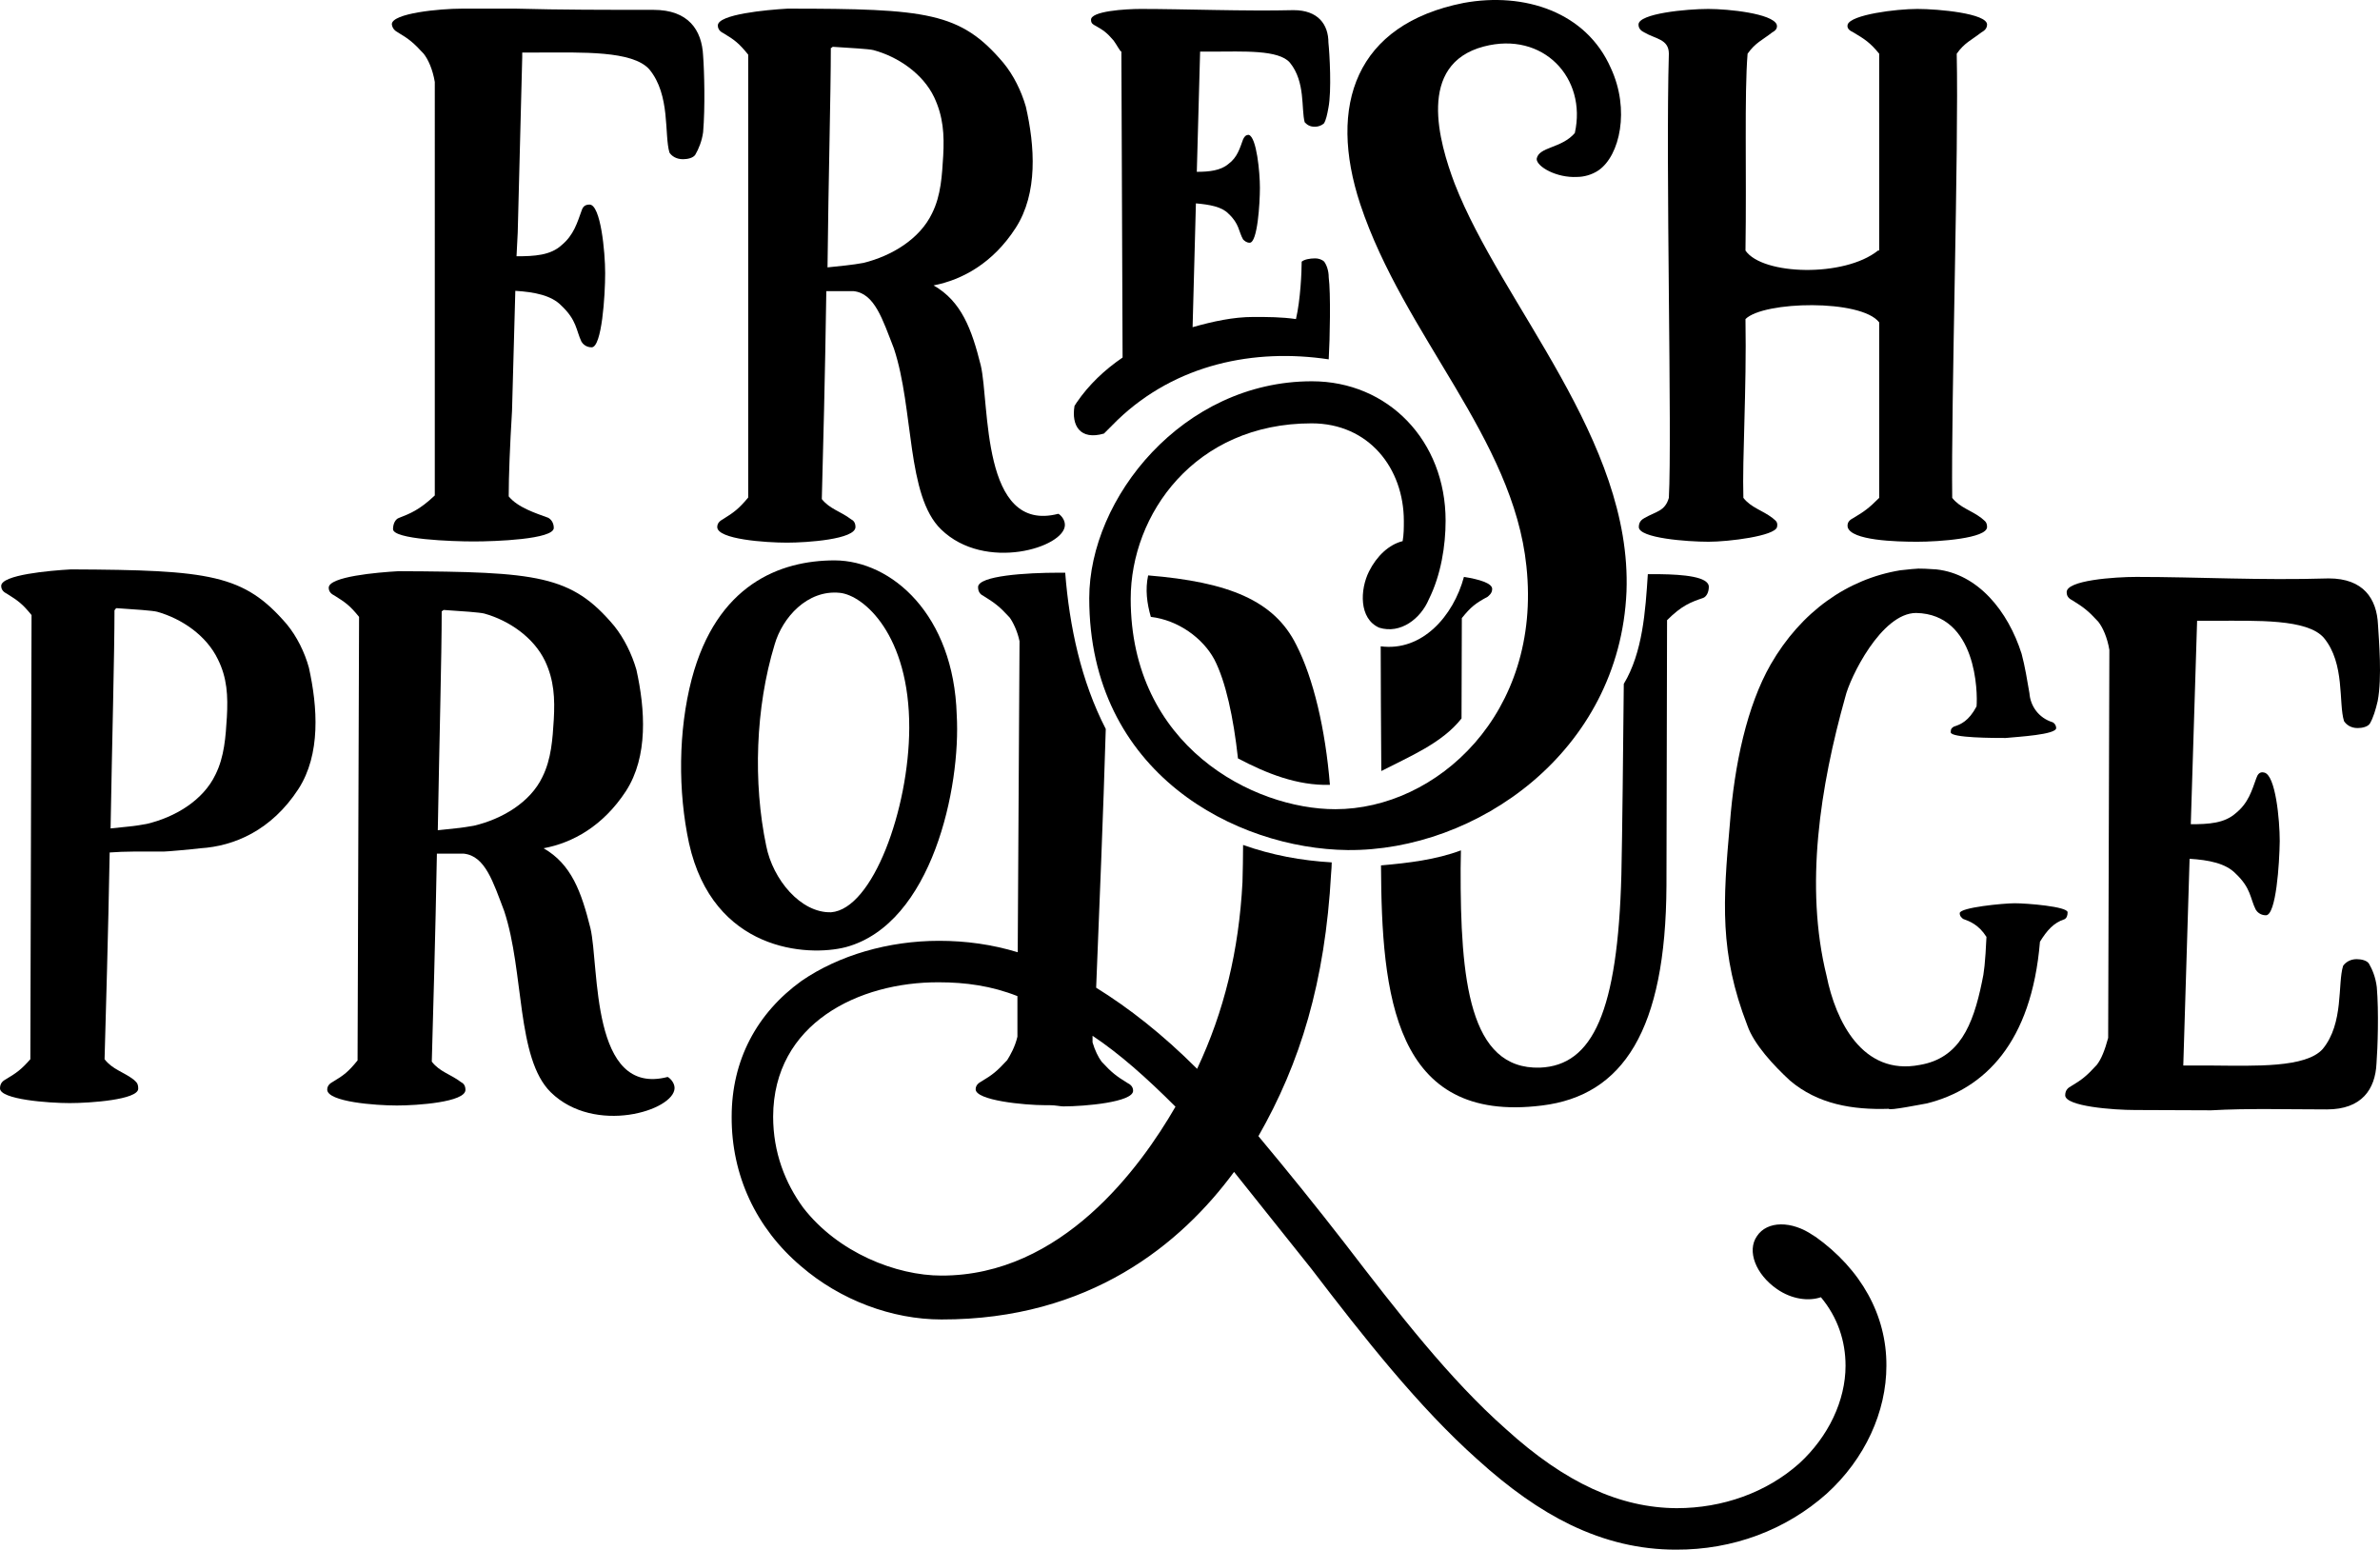 <?xml version="1.0" encoding="UTF-8" standalone="no"?>
<!-- Generator: Adobe Illustrator 21.0.0, SVG Export Plug-In . SVG Version: 6.00 Build 0)  -->

<svg
   xmlns:dc="http://purl.org/dc/elements/1.1/"
   xmlns:cc="http://creativecommons.org/ns#"
   xmlns:rdf="http://www.w3.org/1999/02/22-rdf-syntax-ns#"
   xmlns:svg="http://www.w3.org/2000/svg"
   xmlns="http://www.w3.org/2000/svg"
   xmlns:sodipodi="http://sodipodi.sourceforge.net/DTD/sodipodi-0.dtd"
   xmlns:inkscape="http://www.inkscape.org/namespaces/inkscape"
   version="1.1"
   id="Layer_1"
   x="0px"
   y="0px"
   viewBox="0 0 792.07 515.68"
   xml:space="preserve"
   sodipodi:docname="8039.svg"
   width="792.07"
   height="515.68"
   inkscape:version="0.92.3 (2405546, 2018-03-11)"><defs
   id="defs37" /><sodipodi:namedview
   pagecolor="#ffffff"
   bordercolor="#666666"
   borderopacity="1"
   objecttolerance="10"
   gridtolerance="10"
   guidetolerance="10"
   inkscape:pageopacity="0"
   inkscape:pageshadow="2"
   inkscape:window-width="640"
   inkscape:window-height="480"
   id="namedview35"
   showgrid="false"
   fit-margin-top="0"
   fit-margin-left="0"
   fit-margin-right="0"
   fit-margin-bottom="0"
   inkscape:zoom="0.27314815"
   inkscape:cx="396"
   inkscape:cy="257.8011"
   inkscape:window-x="0"
   inkscape:window-y="0"
   inkscape:window-maximized="0"
   inkscape:current-layer="Layer_1" />
<style
   type="text/css"
   id="style2">
	.st0{fill:#FFFFFF;}
	.st1{fill:#1A1A1A;}
</style>
<g
   id="g32"
   transform="translate(-36,-174.122)">
	<path
   d="m 168.4,184.9 c 3.7,2.2 5.2,3.4 8.6,7.1 1.5,1.9 3,5.2 3.7,9.4 V 339 c -5.2,4.9 -8.2,6 -12,7.5 -1.1,0.4 -1.9,1.9 -1.9,3.7 0,3.4 19.5,4.1 26.9,4.1 7.1,0 26.6,-0.7 26.6,-4.5 0,-1.9 -1.1,-3 -1.9,-3.4 -4.1,-1.5 -10.1,-3.4 -13.1,-7.1 0,-6.7 0.4,-16.8 1.1,-28.4 l 1.1,-40 c 6.4,0.4 12,1.5 15.3,4.9 5.2,4.9 4.9,8.2 6.7,12 0.4,0.7 1.5,1.9 3.4,1.9 3.4,0 4.5,-17.2 4.5,-24.7 0,-7.1 -1.5,-22.8 -5.2,-22.8 -1.5,0 -2.2,0.7 -2.6,1.9 -1.5,4.1 -2.6,8.2 -6.7,11.6 -3.7,3.4 -9,3.7 -15,3.7 l 0.4,-7.9 1.5,-58.4 v -1.5 h 5.6 c 14.2,0 31.1,-0.7 36.7,5.6 7.1,8.6 4.9,21.7 6.7,27.7 0.7,1.1 2.2,2.2 4.5,2.2 1.5,0 3.4,-0.4 4.1,-1.5 1.1,-1.9 2.2,-4.5 2.6,-7.5 0.7,-8.2 0.4,-20.2 0,-25.4 -0.4,-8.6 -4.9,-15.3 -16.5,-15.3 -16.1,0 -31.1,0 -45.6,-0.4 h -18.3 c -7.1,0 -23.2,1.5 -23.2,5.2 0.2,1.6 1.3,2.3 2,2.7 z"
   id="path4"
   inkscape:connector-curvature="0" />
	<path
   d="m 276.6,346.9 c -0.7,0.4 -1.9,1.1 -1.9,2.6 0,4.1 16.1,5.2 23.2,5.2 6.7,0 22.8,-1.1 22.8,-5.2 0,-1.5 -0.7,-2.2 -1.5,-2.6 -3.4,-2.6 -7.1,-3.4 -9.7,-6.7 0.4,-14.6 1.1,-41.5 1.5,-69.2 h 9 c 7.1,0.7 9.7,9.4 13.5,19.1 6.7,20.2 4.1,49 15.7,60.2 14.6,14.2 41.2,6 41.2,-1.5 0,-1.9 -1.5,-3.4 -2.2,-3.7 -25.8,6.7 -22.8,-36.7 -25.8,-49.4 -3,-12 -6.4,-21.3 -15.7,-26.6 9.7,-1.9 19.8,-7.5 27.3,-19.1 7.5,-11.6 6.4,-27.3 3.4,-40.4 -1.5,-5.2 -4.1,-10.5 -7.5,-14.6 -14.2,-16.8 -25.4,-18 -71.8,-18 -7.1,0.4 -23.2,1.9 -23.2,5.6 0,1.5 1.1,2.2 1.9,2.6 3.7,2.2 5.2,3.4 8.2,7.1 v 147.4 c -3.2,3.8 -4.7,4.9 -8.4,7.2 z m 35.9,-156.8 c 0.4,0 0.4,-0.4 0.7,-0.4 6,0.4 12,0.7 13.5,1.1 8.2,2.2 16.5,7.9 20.2,15.7 3,6.4 3.4,12.3 3,19.5 -0.4,6.4 -0.7,13.1 -3.7,19.1 -4.1,8.6 -13.5,14.2 -22.8,16.5 -3.7,0.7 -8.2,1.1 -12,1.5 0.3,-29.2 1.1,-58 1.1,-73 z"
   id="path6"
   inkscape:connector-curvature="0" />
	<path
   d="m 403.4,318.4 4.5,-4.5 c 19.5,-18.7 45.6,-23.9 70.3,-20.2 0.4,-6.7 0.7,-22.1 0,-27.3 0,-2.2 -0.7,-4.1 -1.5,-5.2 -0.7,-0.7 -1.9,-1.1 -3,-1.1 -1.9,0 -3.7,0.4 -4.5,1.1 0,3.4 -0.4,12.7 -1.9,19.1 -4.9,-0.7 -9.4,-0.7 -14.2,-0.7 -6.7,0 -13.5,1.5 -20.2,3.4 l 1.1,-41.2 c 4.5,0.4 8.6,1.1 10.8,3.4 3.7,3.4 3.4,6 4.9,8.6 0.4,0.4 1.1,1.1 2.2,1.1 2.6,0 3.4,-13.1 3.4,-18.3 0,-5.2 -1.1,-16.8 -3.7,-17.6 -1.1,0 -1.5,0.7 -1.9,1.5 -1.1,3 -1.9,6 -4.9,8.2 -2.6,2.2 -6.4,2.6 -10.5,2.6 l 1.1,-40 h 4.1 c 10.1,0 22.1,-0.7 25.8,3.7 5.2,6.4 3.7,15.3 4.9,19.8 0.7,0.7 1.5,1.5 3.4,1.5 1.1,0 2.2,-0.4 3,-1.1 0.7,-1.1 1.1,-3 1.5,-5.2 1.1,-5.6 0.4,-18 0,-21.7 0,-6 -3.4,-10.8 -11.6,-10.8 -16.1,0.4 -36.3,-0.4 -50.9,-0.4 -4.9,0 -16.8,0.7 -16.5,3.7 0,1.1 0.7,1.5 1.5,1.9 2.6,1.5 3.7,2.2 6,4.9 1.1,1.5 2.2,3.7 2.6,3.7 l 0.4,101.8 c -6,4.1 -11.2,9 -15.3,15 l -0.7,1.1 c -1.1,6.6 1.9,11.5 9.8,9.2 z"
   id="path8"
   inkscape:connector-curvature="0" />
	<path
   d="m 544,362.6 c 5.2,49 -29.9,80.8 -63.6,80.8 -27.3,0 -68.1,-21 -68.1,-70 0,-28.1 21.3,-58.4 60.2,-58.4 19.1,0 30.7,15 30.7,32.5 0,2.2 0,4.5 -0.4,6.7 -4.5,1.1 -8.6,4.9 -11.2,10.1 -3,6 -3.4,15.7 3.4,18.7 7.1,2.2 13.8,-3 16.5,-9.4 4.1,-8.2 5.6,-18 5.6,-26.2 0,-26.6 -19.1,-46.4 -44.5,-46.4 -43,0 -74.1,38.9 -74.1,72.2 0,58.4 49,83.4 86,83.8 42.6,0.4 90.5,-32.5 92.8,-86 1.9,-50.5 -41.5,-95.4 -57.2,-135.8 -5.2,-13.8 -12.7,-39.7 9.7,-45.6 19.8,-5.2 34.4,10.5 30.3,28.8 -4.5,5.2 -12,4.5 -12.7,8.6 0,2.6 6.7,6.4 13.5,6 2.2,0 4.9,-0.7 7.1,-2.2 7.1,-4.9 10.5,-20.2 4.1,-34 -8.2,-18.7 -28.8,-25.4 -49,-21.7 -35.9,7.1 -45.3,34 -34.4,67 14.6,43.8 50.9,77.8 55.3,120.5 z"
   id="path10"
   inkscape:connector-curvature="0" />
	<path
   d="m 583.3,346.5 c -0.7,0.4 -1.9,1.1 -1.9,3 0,3.7 16.1,4.9 23.2,4.9 6.7,0 22.1,-1.9 22.8,-4.9 0.4,-1.9 -0.7,-2.2 -1.5,-3 -3.4,-2.6 -7.1,-3.4 -9.7,-6.7 -0.4,-13.5 1.1,-35.5 0.7,-59.5 6,-6 38.5,-6.7 44.5,1.1 v 58.4 c -3.4,3.4 -4.9,4.5 -8.6,6.7 -0.7,0.4 -2.2,1.1 -1.9,3 1.1,4.5 16.1,4.9 23.2,4.9 7.1,0 23.2,-1.1 23.2,-4.9 0,-1.9 -1.1,-2.2 -1.9,-3 -3.4,-2.6 -7.1,-3.4 -9.7,-6.7 -0.4,-31.4 2.2,-116.3 1.5,-147.8 2.6,-3.7 4.9,-4.5 8.2,-7.1 0.7,-0.4 1.9,-1.1 1.9,-2.6 0,-3.7 -16.1,-5.2 -23.2,-5.2 -7.1,0 -22.1,1.9 -23.2,5.2 -0.4,1.5 1.1,2.2 1.9,2.6 3.7,2.2 5.6,3.4 8.6,7.1 v 65.5 H 661 c -11.2,9 -38.5,8.2 -44.1,0 0.4,-26.2 -0.4,-52 0.7,-65.5 2.6,-3.7 4.9,-4.5 8.2,-7.1 0.7,-0.4 1.9,-1.1 1.5,-2.6 -1.5,-3.7 -16.1,-5.2 -22.8,-5.2 -7.1,0 -23.2,1.5 -23.2,5.2 0,1.5 1.1,2.2 1.9,2.6 3.7,2.2 8.2,2.2 8.2,7.1 -1.1,37 1.1,127.2 0,147.8 -1.3,4.5 -4.3,4.5 -8.1,6.7 z"
   id="path12"
   inkscape:connector-curvature="0" />
	<path
   d="m 131.4,381.8 c -14.2,-16.5 -25.4,-18 -71.8,-18.2 -7.1,0.4 -23.2,1.8 -23.2,5.5 0,1.5 1.1,2.2 1.9,2.6 3.7,2.3 5.2,3.4 8.2,7.1 l -0.4,147.8 c -3,3.4 -4.5,4.5 -8.2,6.7 -0.7,0.4 -1.9,1.1 -1.9,3 0,3.7 16.1,4.9 23.2,4.9 6.7,0 22.8,-1.1 22.8,-4.8 0,-1.9 -0.7,-2.2 -1.5,-3 -3.4,-2.6 -7.1,-3.4 -9.7,-6.8 0.4,-14.6 1.2,-41.1 1.7,-68.8 5.2,-0.4 10.5,-0.3 15.7,-0.3 h 2.2 c 1.1,0 9,-0.7 12.3,-1.1 11.2,-0.7 23.6,-5.9 32.6,-19.7 7.5,-11.6 6.4,-27.3 3.5,-40.4 -1.4,-5.1 -4,-10.4 -7.4,-14.5 z m -19.9,31 c -0.4,6.4 -0.8,13.1 -3.8,19.1 -4.1,8.6 -13.5,14.2 -22.9,16.4 -3.4,0.7 -8.2,1.1 -12,1.5 0.5,-29.2 1.3,-58 1.3,-72.6 0.4,-0.4 0.4,-0.7 0.7,-0.7 6,0.4 12,0.8 13.5,1.2 8.2,2.3 16.4,7.9 20.2,15.8 3.1,6.2 3.4,12.2 3,19.3 z"
   id="path14"
   inkscape:connector-curvature="0" />
	<path
   d="m 258.2,532.5 c -25.8,6.7 -22.7,-36.7 -25.7,-49.5 -3,-12 -6.3,-21.3 -15.6,-26.6 9.7,-1.8 19.8,-7.4 27.4,-19 7.5,-11.6 6.4,-27.3 3.5,-40.4 -1.5,-5.2 -4.1,-10.5 -7.4,-14.6 -14.2,-16.9 -25.4,-18 -71.8,-18.2 -7.1,0.4 -23.2,1.8 -23.2,5.5 0,1.5 1.1,2.2 1.9,2.6 3.7,2.3 5.2,3.4 8.2,7.1 L 155,527 c -3,3.7 -4.5,4.9 -8.2,7.1 -0.7,0.4 -1.9,1.1 -1.9,2.6 0,4.1 16.1,5.3 23.2,5.3 6.7,0 22.8,-1.1 22.8,-5.2 0,-1.5 -0.7,-2.2 -1.5,-2.6 -3.4,-2.6 -7.1,-3.4 -9.7,-6.8 0.4,-14.6 1.2,-41.5 1.7,-69.2 h 9 c 7.1,0.8 9.7,9.4 13.4,19.1 6.7,20.2 4,49 15.5,60.3 14.6,14.3 41.1,6.1 41.2,-1.4 0,-1.8 -1.5,-3.3 -2.3,-3.7 z m -64.5,-83.6 c -3.7,0.7 -8.2,1.1 -12,1.5 0.5,-29.2 1.3,-58 1.3,-72.9 0.4,0 0.4,-0.4 0.7,-0.4 6,0.4 12,0.8 13.5,1.2 8.2,2.3 16.4,7.9 20.2,15.8 3,6.4 3.3,12.4 2.9,19.5 -0.4,6.4 -0.8,13.1 -3.8,19.1 -4,8.4 -13.4,14 -22.8,16.2 z"
   id="path16"
   inkscape:connector-curvature="0" />
	<path
   d="m 317.5,489.3 c 28.8,-7.8 38.3,-53.4 36.9,-77.3 -1,-33.3 -21.6,-51.3 -40.6,-51.4 -18.3,0 -39.3,8.1 -47.6,39.5 -4.5,17.2 -4.6,37.4 -0.9,54.6 8,36 39.4,37.9 52.2,34.6 z M 291,455.6 c -4.4,-21 -3.6,-46 2.8,-67 2.6,-9 10.9,-18.3 21.7,-17.2 7.9,0.8 23.2,13.9 23.1,45 -0.1,26.9 -12.1,60.2 -26,61.3 -10.1,0.3 -19.4,-10.9 -21.6,-22.1 z"
   id="path18"
   inkscape:connector-curvature="0" />
	<path
   d="m 418.1,365.6 c -1,4.7 -0.4,9.3 0.9,13.8 9.2,1.1 17.3,7.1 21.1,14.1 3.8,7.3 6.4,19.3 7.9,33 9.5,5 19.7,9.1 30.6,8.8 -1.5,-18.5 -5.5,-35.5 -11.2,-46.6 C 460.1,374 445,367.8 418.1,365.6 Z"
   id="path20"
   inkscape:connector-curvature="0" />
	<path
   d="m 640.1,585.6 c -0.4,0 -0.4,-0.4 -0.7,-0.4 -7.1,-4.9 -15.3,-4.9 -18.7,0.3 -3.4,4.9 -0.4,12.7 6.7,17.6 4.9,3.4 10.5,4.1 14.6,2.7 5.6,6.7 8.2,14.6 8.2,22.8 0,11.6 -5.7,23.6 -15.4,32.5 -10.9,9.7 -25.5,14.9 -40.8,14.9 -18.7,-0.1 -37,-8.3 -56.8,-26.3 -18.7,-16.5 -35.8,-38.6 -53.7,-61.9 -9.3,-12 -19,-24 -28.7,-35.6 13.9,-24.3 22.2,-51.2 24.2,-87.5 0.1,-1.2 0.2,-2.4 0.2,-3.6 -10.2,-0.6 -19.9,-2.4 -29.5,-5.8 0,4.2 -0.1,8.3 -0.2,12.4 -1.2,22.8 -6.1,43 -15.1,62.1 -11.6,-11.6 -22.8,-20.3 -33.6,-27 1,-25 2.4,-58.5 3.2,-86.1 -8.2,-15.9 -12.1,-34.1 -13.5,-52 -0.7,0 -1.4,0 -2.1,0 -10.8,0 -26.9,1 -26.9,4.8 0,1.9 1.1,2.6 1.9,3 3.7,2.3 5.2,3.4 8.6,7.1 1.1,1.5 2.6,4.5 3.3,7.9 L 374.7,491 c -8.6,-2.6 -17.2,-3.8 -26.2,-3.8 -16.8,0 -33.3,4.8 -45.7,13.3 -15,10.8 -23.3,26.5 -23.3,45.2 -0.1,19.5 8.1,37.1 23.1,49.8 13.1,11.3 30.3,17.7 46.7,17.7 49.4,0.1 79.8,-25.2 97.4,-49.1 l 25.7,32.2 c 17.5,22.9 35.8,46.1 55.2,63.4 10.8,9.8 20.9,16.9 31,21.8 11.6,5.6 23.2,8.3 35.1,8.3 19.1,0.1 36.7,-6.6 50.2,-18.6 12.8,-11.6 19.9,-27.3 19.9,-42.6 0.1,-16.8 -8.4,-32.1 -23.7,-43 z m -290.8,13 c -15,0 -34.4,-7.6 -46,-22.6 -6,-8.2 -10,-18.4 -10,-30.3 0.1,-31.1 28.6,-44.8 55.1,-44.7 9,0 17.6,1.2 26.2,4.6 v 13.5 c -0.8,3.4 -2.3,6 -3.4,7.8 -3.4,3.7 -4.9,4.9 -8.6,7.1 -0.7,0.4 -1.9,1.1 -1.9,2.6 0,3.7 16.1,5.3 23.2,5.3 h 1.5 c 1.9,0 3.4,0.4 4.5,0.4 7.1,0 23.2,-1.4 23.2,-5.2 0,-1.5 -1.1,-2.2 -1.9,-2.6 -3.7,-2.3 -5.2,-3.4 -8.6,-7.1 -1.1,-1.5 -2.2,-3.7 -3,-6.4 v -2.2 c 9,6 17.9,13.9 27.6,23.6 -11.6,20.1 -37.8,56.3 -77.9,56.2 z"
   id="path22"
   inkscape:connector-curvature="0" />
	<path
   d="m 495.5,389.2 c 0,11.2 0.1,25.9 0.2,41.5 9.3,-4.8 20.3,-9.3 26.7,-17.5 l 0.1,-33.4 c 3,-3.7 4.5,-4.9 8.6,-7.1 0.4,-0.4 1.5,-1.1 1.5,-2.6 0,-1.9 -4.3,-3.2 -9.4,-4 -3.5,13 -13.9,24.9 -27.7,23.1 z"
   id="path24"
   inkscape:connector-curvature="0" />
	<path
   d="m 522.2,457.1 c -8.3,3.1 -17.4,4.2 -26.6,5 0.2,42.9 4.2,86.1 53.6,79.9 26.9,-3.3 41.2,-25 41.4,-73.2 l 0.2,-88.3 c 4.9,-4.9 7.9,-6 12,-7.4 1.1,-0.4 1.9,-1.9 1.9,-3.7 0,-3.4 -8.6,-4.1 -16.1,-4.2 -1.1,0 -2.6,0 -4.2,0 -0.8,12.3 -1.7,26 -8,36.5 -0.2,20.5 -0.5,50.3 -0.8,63.4 -1.2,45.6 -9.5,63.6 -27.1,64.3 -23.6,0.7 -26.5,-29.3 -26.4,-66.3 z"
   id="path26"
   inkscape:connector-curvature="0" />
	<path
   d="m 724.1,477.7 c 0,-1.9 -13.5,-3 -17.6,-3 -3.7,0 -18.3,1.4 -18.3,3.3 0,1.1 0.7,1.5 1.1,1.9 2.2,0.8 5.2,1.9 7.8,6 -0.4,8.6 -0.8,12 -1.5,15 -3,14.6 -7.6,25.4 -20.7,27.6 -19.1,3.7 -28,-14.7 -31,-29.6 -7.4,-29.9 -2.1,-63.2 6.2,-92.8 1.5,-6.4 12,-28 23.6,-28 20.2,0.4 20.5,26.6 20.1,31.1 -2.6,4.9 -5.3,6 -7.5,6.7 -0.7,0.4 -1.1,0.7 -1.1,1.9 0,1.9 14.6,1.9 18.3,1.9 4.1,-0.4 16.8,-1.1 16.8,-3.3 0,-0.7 -0.4,-1.5 -1.1,-1.9 -4.9,-1.5 -7.5,-5.6 -7.8,-9.7 -0.7,-4.1 -1.5,-9 -2.6,-13.1 -4.5,-14.2 -14.5,-26.6 -28.4,-28.1 -6.7,-0.4 -5.2,-0.4 -12,0.3 -17.6,2.9 -33,13.8 -43.1,31.3 -7.9,13.8 -12.1,33.3 -13.6,53.1 -2.3,25.8 -3.5,43 5.8,67 2.2,6.4 8.9,13.5 14.2,18.4 9.3,7.9 20.9,9.8 32.9,9.4 0,0.7 10.9,-1.5 12.7,-1.8 19.1,-4.8 34.8,-20.1 37.6,-53.8 2.3,-3.7 4.5,-6.3 8.2,-7.5 0.7,-0.4 1,-1.2 1,-2.3 z"
   id="path28"
   inkscape:connector-curvature="0" />
	<path
   d="m 824.4,494.8 c -0.7,-1.1 -2.6,-1.5 -4.1,-1.5 -2.2,0 -3.7,1.1 -4.5,2.2 -1.9,6 0.3,19.1 -6.8,27.7 -5.6,6.3 -22.5,5.6 -36.7,5.5 h -9.7 l 2.1,-68.8 c 6.4,0.4 12,1.5 15.3,4.9 5.2,4.9 4.8,8.2 6.7,12 0.4,0.7 1.5,1.9 3.4,1.9 3.4,0 4.5,-17.2 4.6,-24.7 0,-7.1 -1.4,-22.1 -5.2,-22.8 -1.5,-0.4 -2.2,0.7 -2.6,1.9 -1.5,4.1 -2.6,8.2 -6.8,11.6 -3.8,3.4 -9,3.7 -15,3.7 l 2.1,-67.7 h 5.6 c 14.2,0 31.1,-0.7 36.6,5.7 7.1,8.6 4.8,21.7 6.7,27.7 0.7,1.1 2.2,2.3 4.5,2.3 1.5,0 3.4,-0.4 4.1,-1.5 1.1,-1.9 1.9,-4.5 2.6,-7.5 1.5,-7.9 0.4,-20.2 0.1,-25.4 -0.4,-8.6 -4.8,-15.4 -16.4,-15.4 -22.8,0.7 -43.4,-0.5 -64,-0.5 -7.1,0 -23.6,1.1 -23.2,5.2 0,1.5 1.1,2.2 1.9,2.6 3.7,2.3 5.2,3.4 8.6,7.1 1.5,1.9 3,5.2 3.7,9.4 l -0.4,129.1 c -1.1,4.1 -2.3,7.1 -3.8,9 -3.4,3.7 -4.9,4.9 -8.6,7.1 -0.7,0.4 -1.9,1.1 -1.9,3 0,3.7 16.1,4.9 23.2,4.9 l 25.4,0.1 c 12.3,-0.7 25.1,-0.3 38.5,-0.3 11.6,0 16.1,-6.7 16.5,-15.3 0.4,-5.2 0.8,-17.2 0.1,-25.4 -0.4,-3.3 -1.5,-5.9 -2.6,-7.8 z"
   id="path30"
   inkscape:connector-curvature="0" />
</g>
</svg>